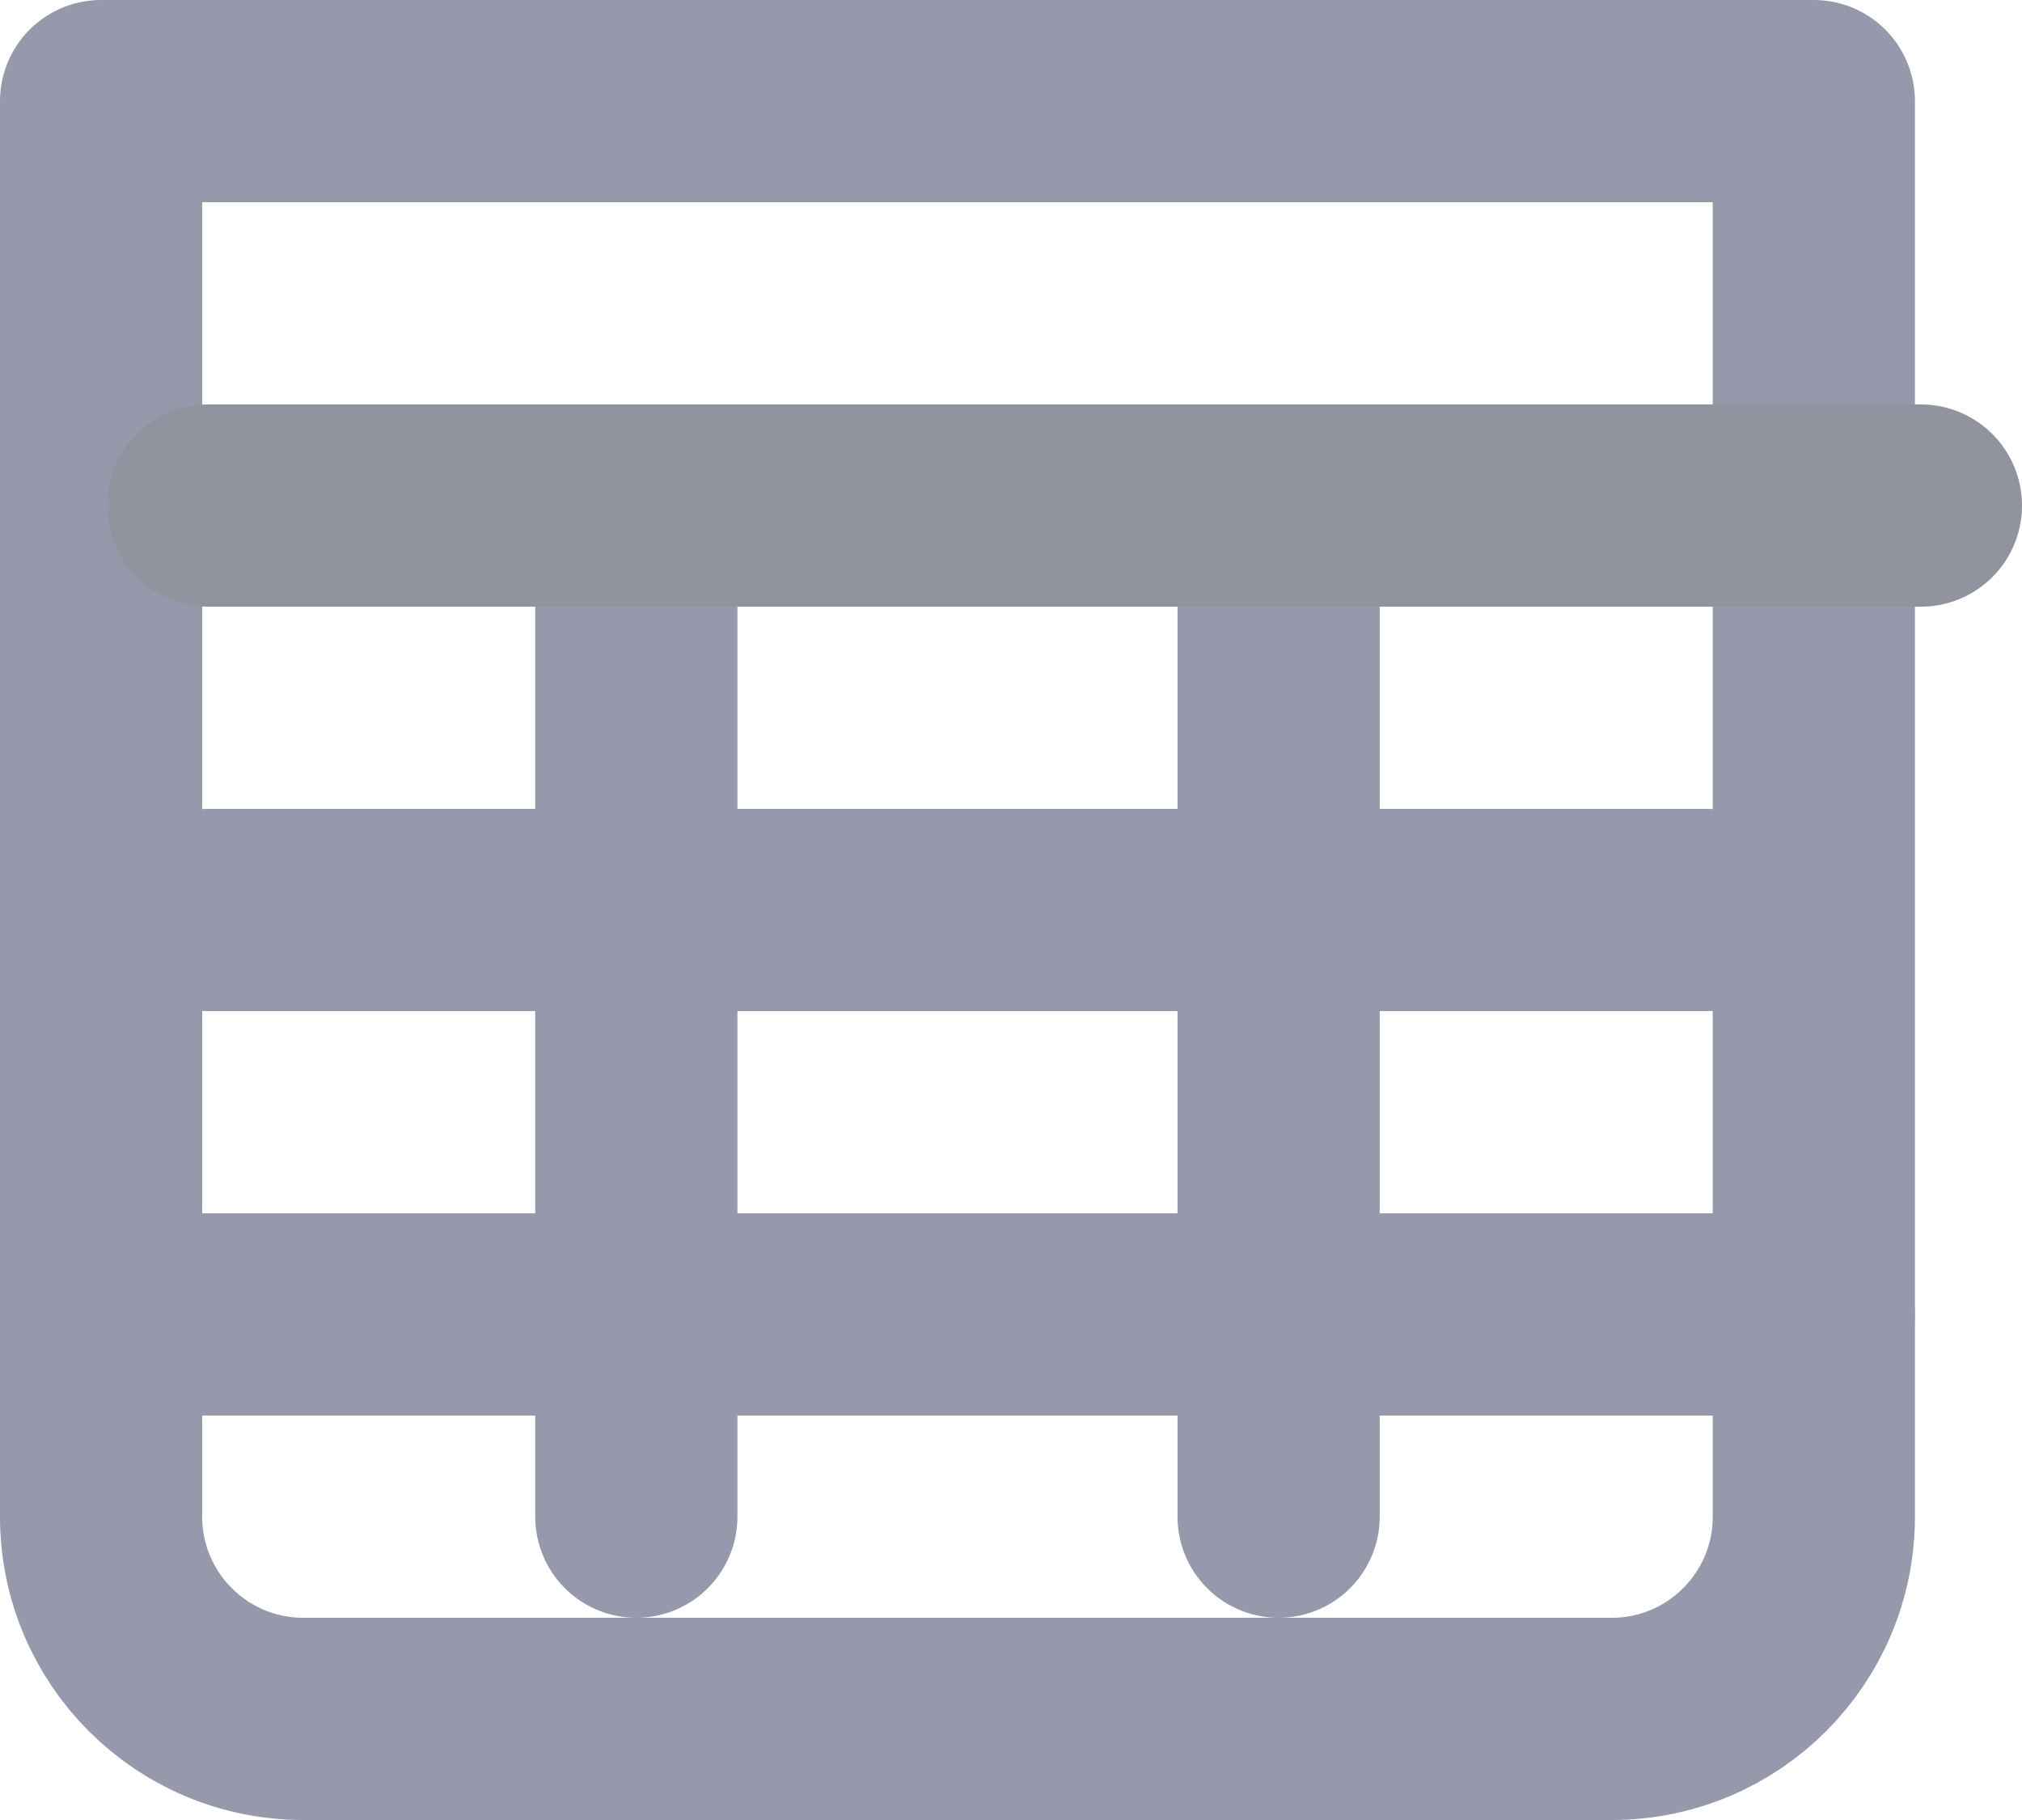 <svg width="20" height="18" viewBox="0 0 20 18" fill="none" xmlns="http://www.w3.org/2000/svg">
<g id="icon">
<path id="Vector 47" d="M2.059 9L16.882 9" stroke="#9698AB" stroke-width="2" stroke-linecap="round" stroke-linejoin="round"/>
<path id="Vector 48" d="M1 13L17.941 13" stroke="#9698AB" stroke-width="2" stroke-linecap="round" stroke-linejoin="round"/>
<path id="Rectangle 1" d="M1 1H17.941V15C17.941 16.105 17.046 17 15.941 17H3C1.895 17 1 16.105 1 15V1Z" stroke="#9698AB" stroke-width="2" stroke-linecap="round" stroke-linejoin="round"/>
<path id="Vector 29" d="M12.647 5V15" stroke="#9698AB" stroke-width="2" stroke-linecap="round" stroke-linejoin="round"/>
<path id="Vector 30" d="M6.294 5V15" stroke="#9698AB" stroke-width="2" stroke-linecap="round" stroke-linejoin="round"/>
<path id="Vector 31" d="M2.059 5H19" stroke="#91939F" stroke-width="2" stroke-linecap="round" stroke-linejoin="round"/>
</g>
</svg>
